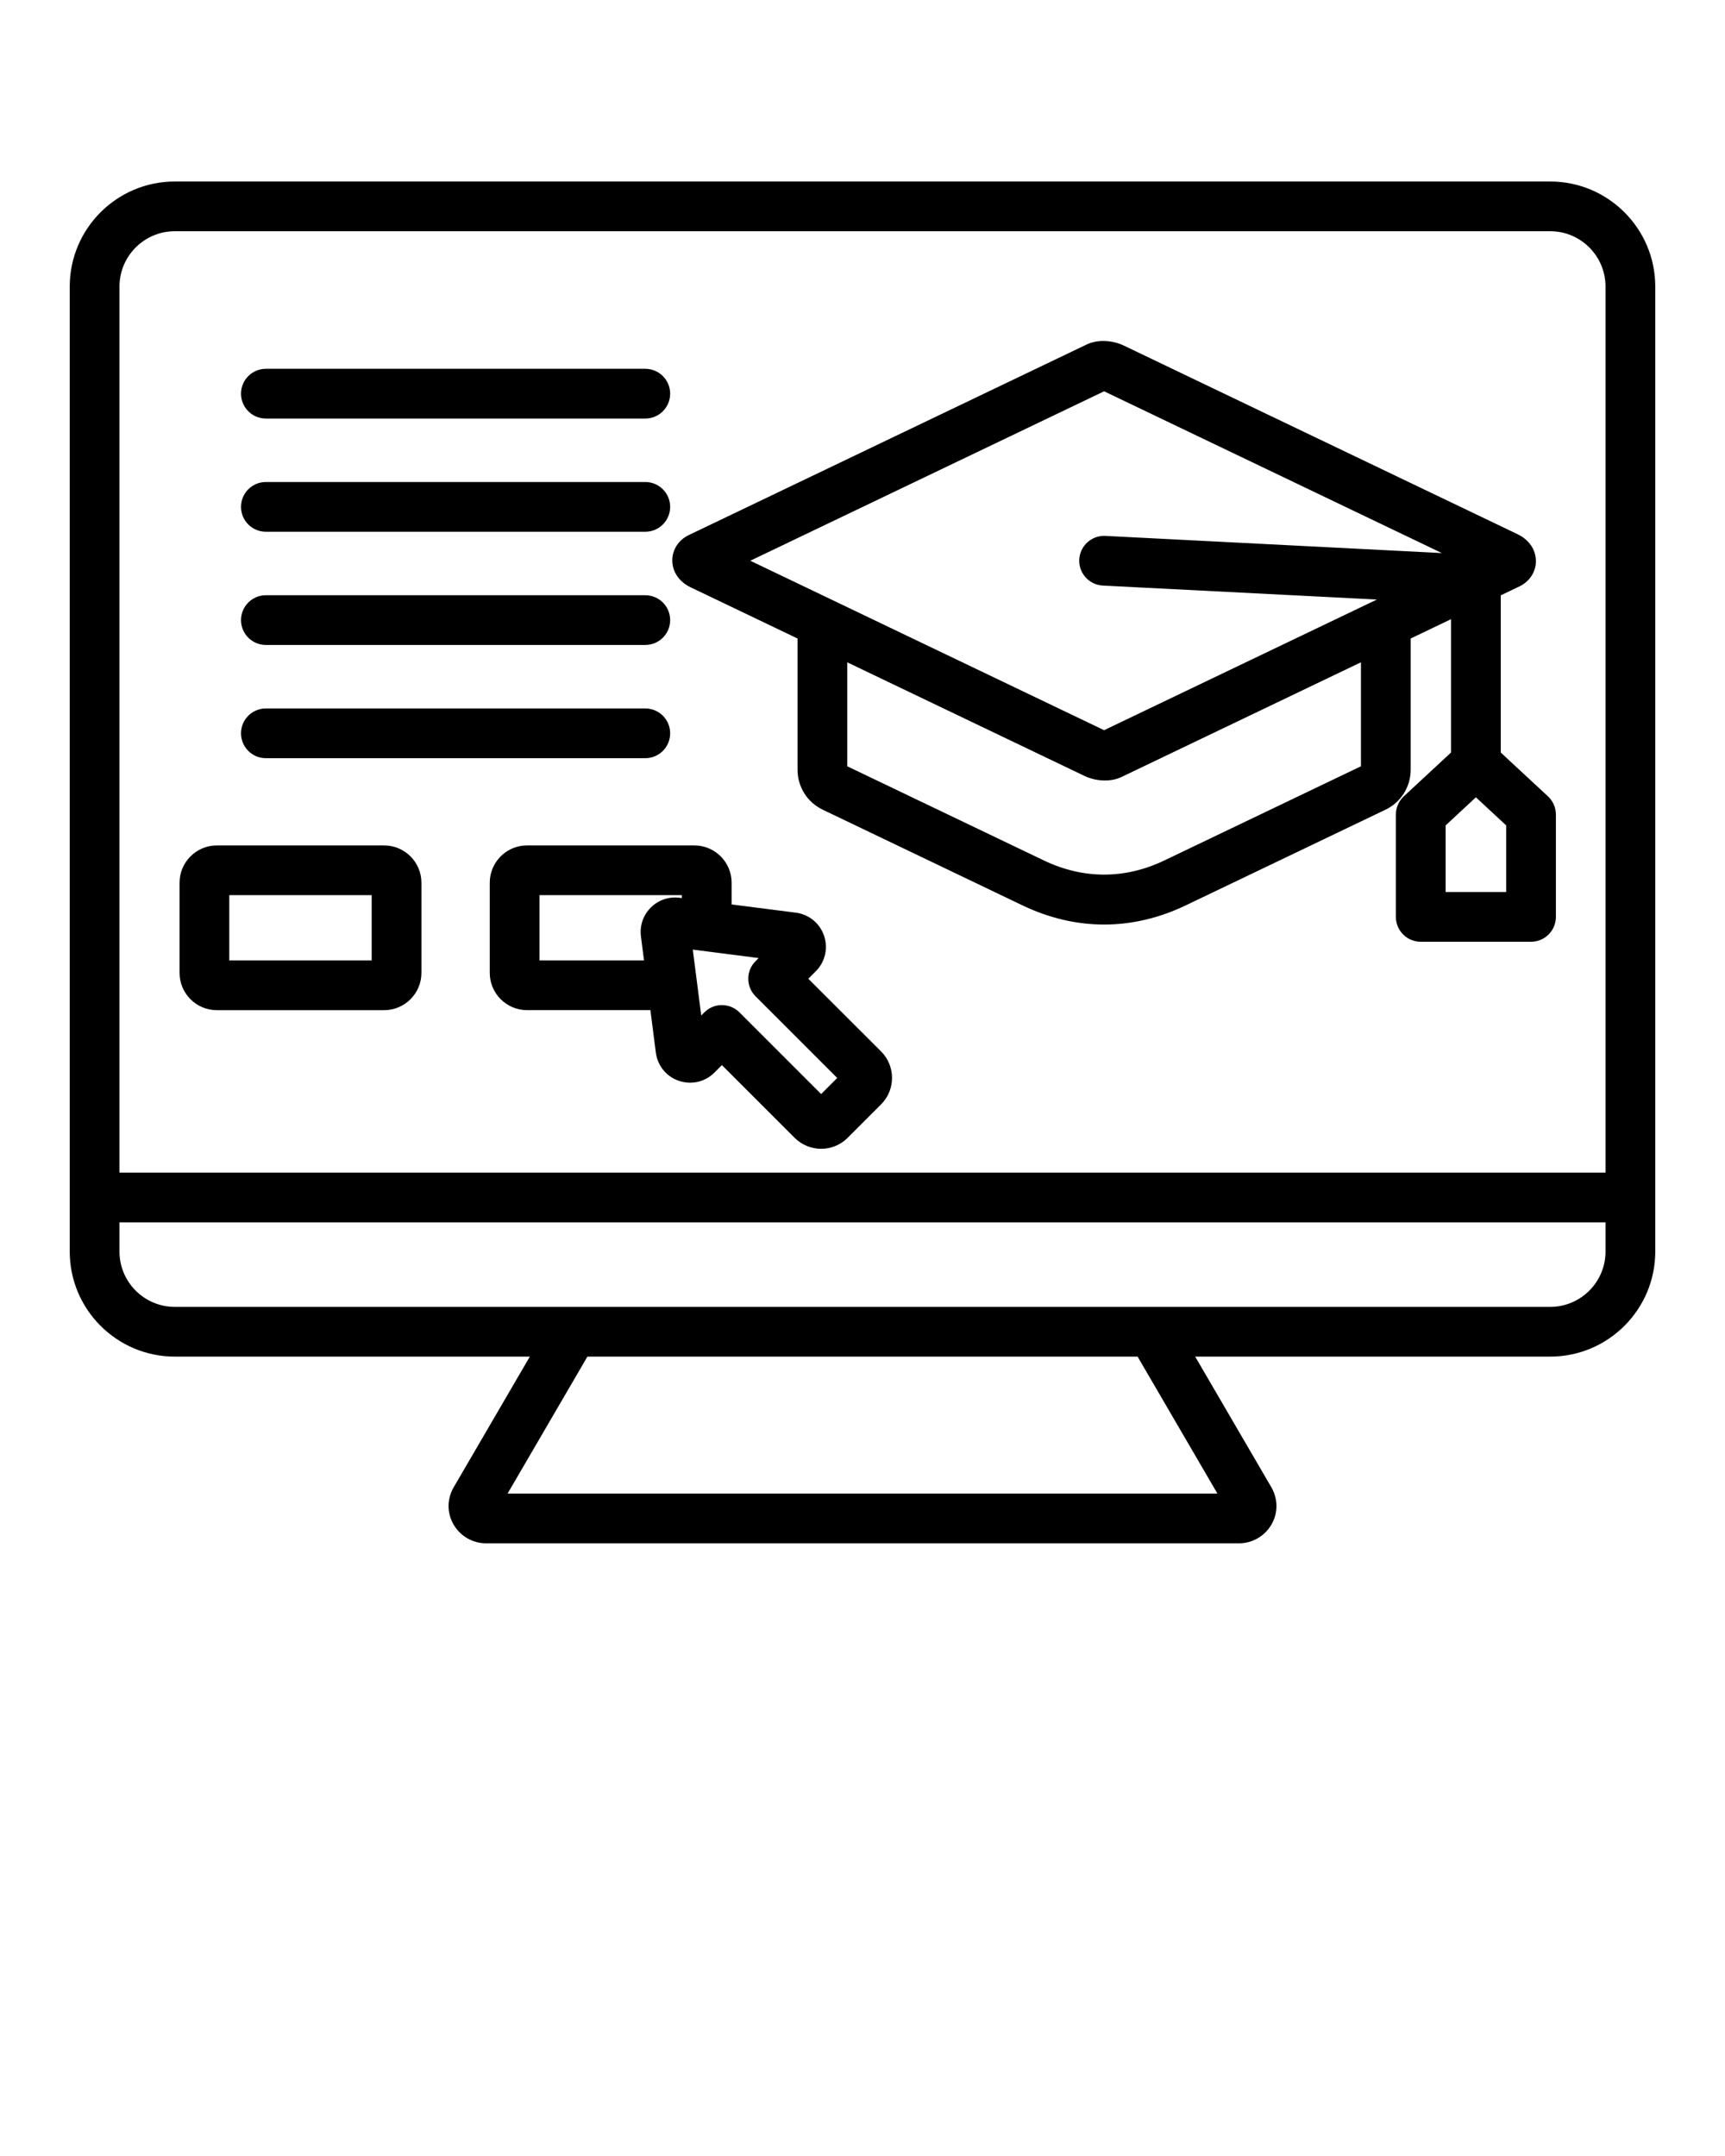 <svg xmlns="http://www.w3.org/2000/svg" xmlns:xlink="http://www.w3.org/1999/xlink" version="1.1" x="0px" y="0px" viewBox="0 0 98 122.5" enable-background="new 0 0 98 98" xml:space="preserve"><path d="M88.07,10.313H9.93c-3.291,0-5.968,2.677-5.968,5.968v54.831c0,3.291,2.677,5.968,5.968,5.968h20.171l-4.323,7.419  c-0.388,0.665-0.393,1.456-0.013,2.116c0.38,0.662,1.088,1.073,1.846,1.073h42.78c0.758,0,1.465-0.411,1.846-1.073  c0.379-0.66,0.374-1.451-0.013-2.116l-4.324-7.419H88.07c3.291,0,5.968-2.677,5.968-5.968V16.28  C94.038,12.99,91.361,10.313,88.07,10.313z M9.93,13.138h78.14c1.733,0,3.142,1.409,3.142,3.142v50.347H6.788V16.28  C6.788,14.548,8.198,13.138,9.93,13.138z M69.163,84.862H28.837l4.535-7.782h31.257L69.163,84.862z M88.07,74.254H9.93  c-1.733,0-3.142-1.41-3.142-3.142v-1.659h84.424v1.659C91.212,72.844,89.802,74.254,88.07,74.254z M39.234,33.369l6.075,2.91v7.446  c0,0.984,0.551,1.859,1.438,2.284l11.337,5.431c1.519,0.727,3.08,1.091,4.642,1.091c1.562,0,3.124-0.364,4.642-1.091l11.337-5.431  c0.887-0.425,1.438-1.3,1.438-2.284v-7.446l2.292-1.098v7.576l-2.681,2.488c-0.288,0.267-0.452,0.643-0.452,1.036v5.815  c0,0.78,0.633,1.413,1.413,1.413h6.265c0.78,0,1.413-0.633,1.413-1.413v-5.815c0-0.393-0.164-0.768-0.452-1.036l-2.681-2.488v-8.93  l1.065-0.51c0.575-0.276,0.932-0.826,0.932-1.435c0-0.646-0.389-1.217-1.041-1.529L63.826,19.626  c-0.547-0.262-1.406-0.38-2.091-0.052l-22.609,10.83c0,0,0,0,0,0c-0.575,0.276-0.932,0.826-0.932,1.436  C38.194,32.485,38.583,33.057,39.234,33.369z M85.568,50.683h-3.439v-3.786l1.719-1.596l1.72,1.596V50.683z M77.317,43.539  l-11.17,5.351c-2.238,1.072-4.604,1.072-6.843,0l-11.17-5.351v-5.907l13.493,6.463c0.311,0.149,0.724,0.251,1.148,0.251  c0.321,0,0.648-0.059,0.942-0.2l13.6-6.515V43.539z M62.726,22.233l19.188,9.191l-19.116-0.975c-0.776-0.039-1.443,0.56-1.483,1.339  c-0.04,0.779,0.56,1.443,1.339,1.483l15.569,0.794l-15.497,7.423l-20.1-9.628L62.726,22.233z M12.32,57.396h9.503  c1.169,0,2.119-0.951,2.119-2.119v-5.122c0-1.169-0.951-2.119-2.119-2.119H12.32c-1.169,0-2.119,0.951-2.119,2.119v5.122  C10.2,56.445,11.151,57.396,12.32,57.396z M13.026,50.861h8.09v3.709h-8.09V50.861z M45.922,55.61l0.423-0.424  c0.533-0.533,0.713-1.308,0.469-2.022c-0.243-0.711-0.858-1.212-1.605-1.308l-3.644-0.467v-1.235c0-1.169-0.951-2.119-2.119-2.119  h-9.503c-1.169,0-2.119,0.951-2.119,2.119v5.122c0,1.169,0.951,2.119,2.119,2.119h7.007l0.309,2.41  c0.096,0.748,0.597,1.363,1.308,1.605c0.715,0.244,1.49,0.064,2.022-0.469l0.423-0.424l4.133,4.133  c0.415,0.415,0.96,0.622,1.506,0.622c0.545,0,1.091-0.207,1.506-0.623l1.898-1.899c0.83-0.83,0.83-2.181,0-3.011L45.922,55.61z   M36.97,51.568c-0.432,0.432-0.635,1.028-0.558,1.635l0.175,1.367h-5.939v-3.709h8.09v0.166l-0.134-0.017  C37.998,50.933,37.402,51.136,36.97,51.568z M46.651,62.162l-4.64-4.64c-0.276-0.276-0.638-0.414-0.999-0.414  c-0.362,0-0.723,0.138-0.999,0.414l-0.175,0.175l-0.48-3.742l3.742,0.48l-0.176,0.176c-0.552,0.552-0.552,1.446,0,1.998l4.64,4.64  L46.651,62.162z M13.692,22.368c0-0.78,0.633-1.413,1.413-1.413H36.66c0.78,0,1.413,0.633,1.413,1.413s-0.633,1.413-1.413,1.413  H15.105C14.325,23.781,13.692,23.148,13.692,22.368z M13.692,41.666c0-0.78,0.633-1.413,1.413-1.413H36.66  c0.78,0,1.413,0.633,1.413,1.413c0,0.78-0.633,1.413-1.413,1.413H15.105C14.325,43.078,13.692,42.446,13.692,41.666z M13.692,35.233  c0-0.78,0.633-1.413,1.413-1.413H36.66c0.78,0,1.413,0.633,1.413,1.413c0,0.78-0.633,1.413-1.413,1.413H15.105  C14.325,36.646,13.692,36.013,13.692,35.233z M13.692,28.8c0-0.78,0.633-1.413,1.413-1.413H36.66c0.78,0,1.413,0.633,1.413,1.413  s-0.633,1.413-1.413,1.413H15.105C14.325,30.213,13.692,29.581,13.692,28.8z"/></svg>